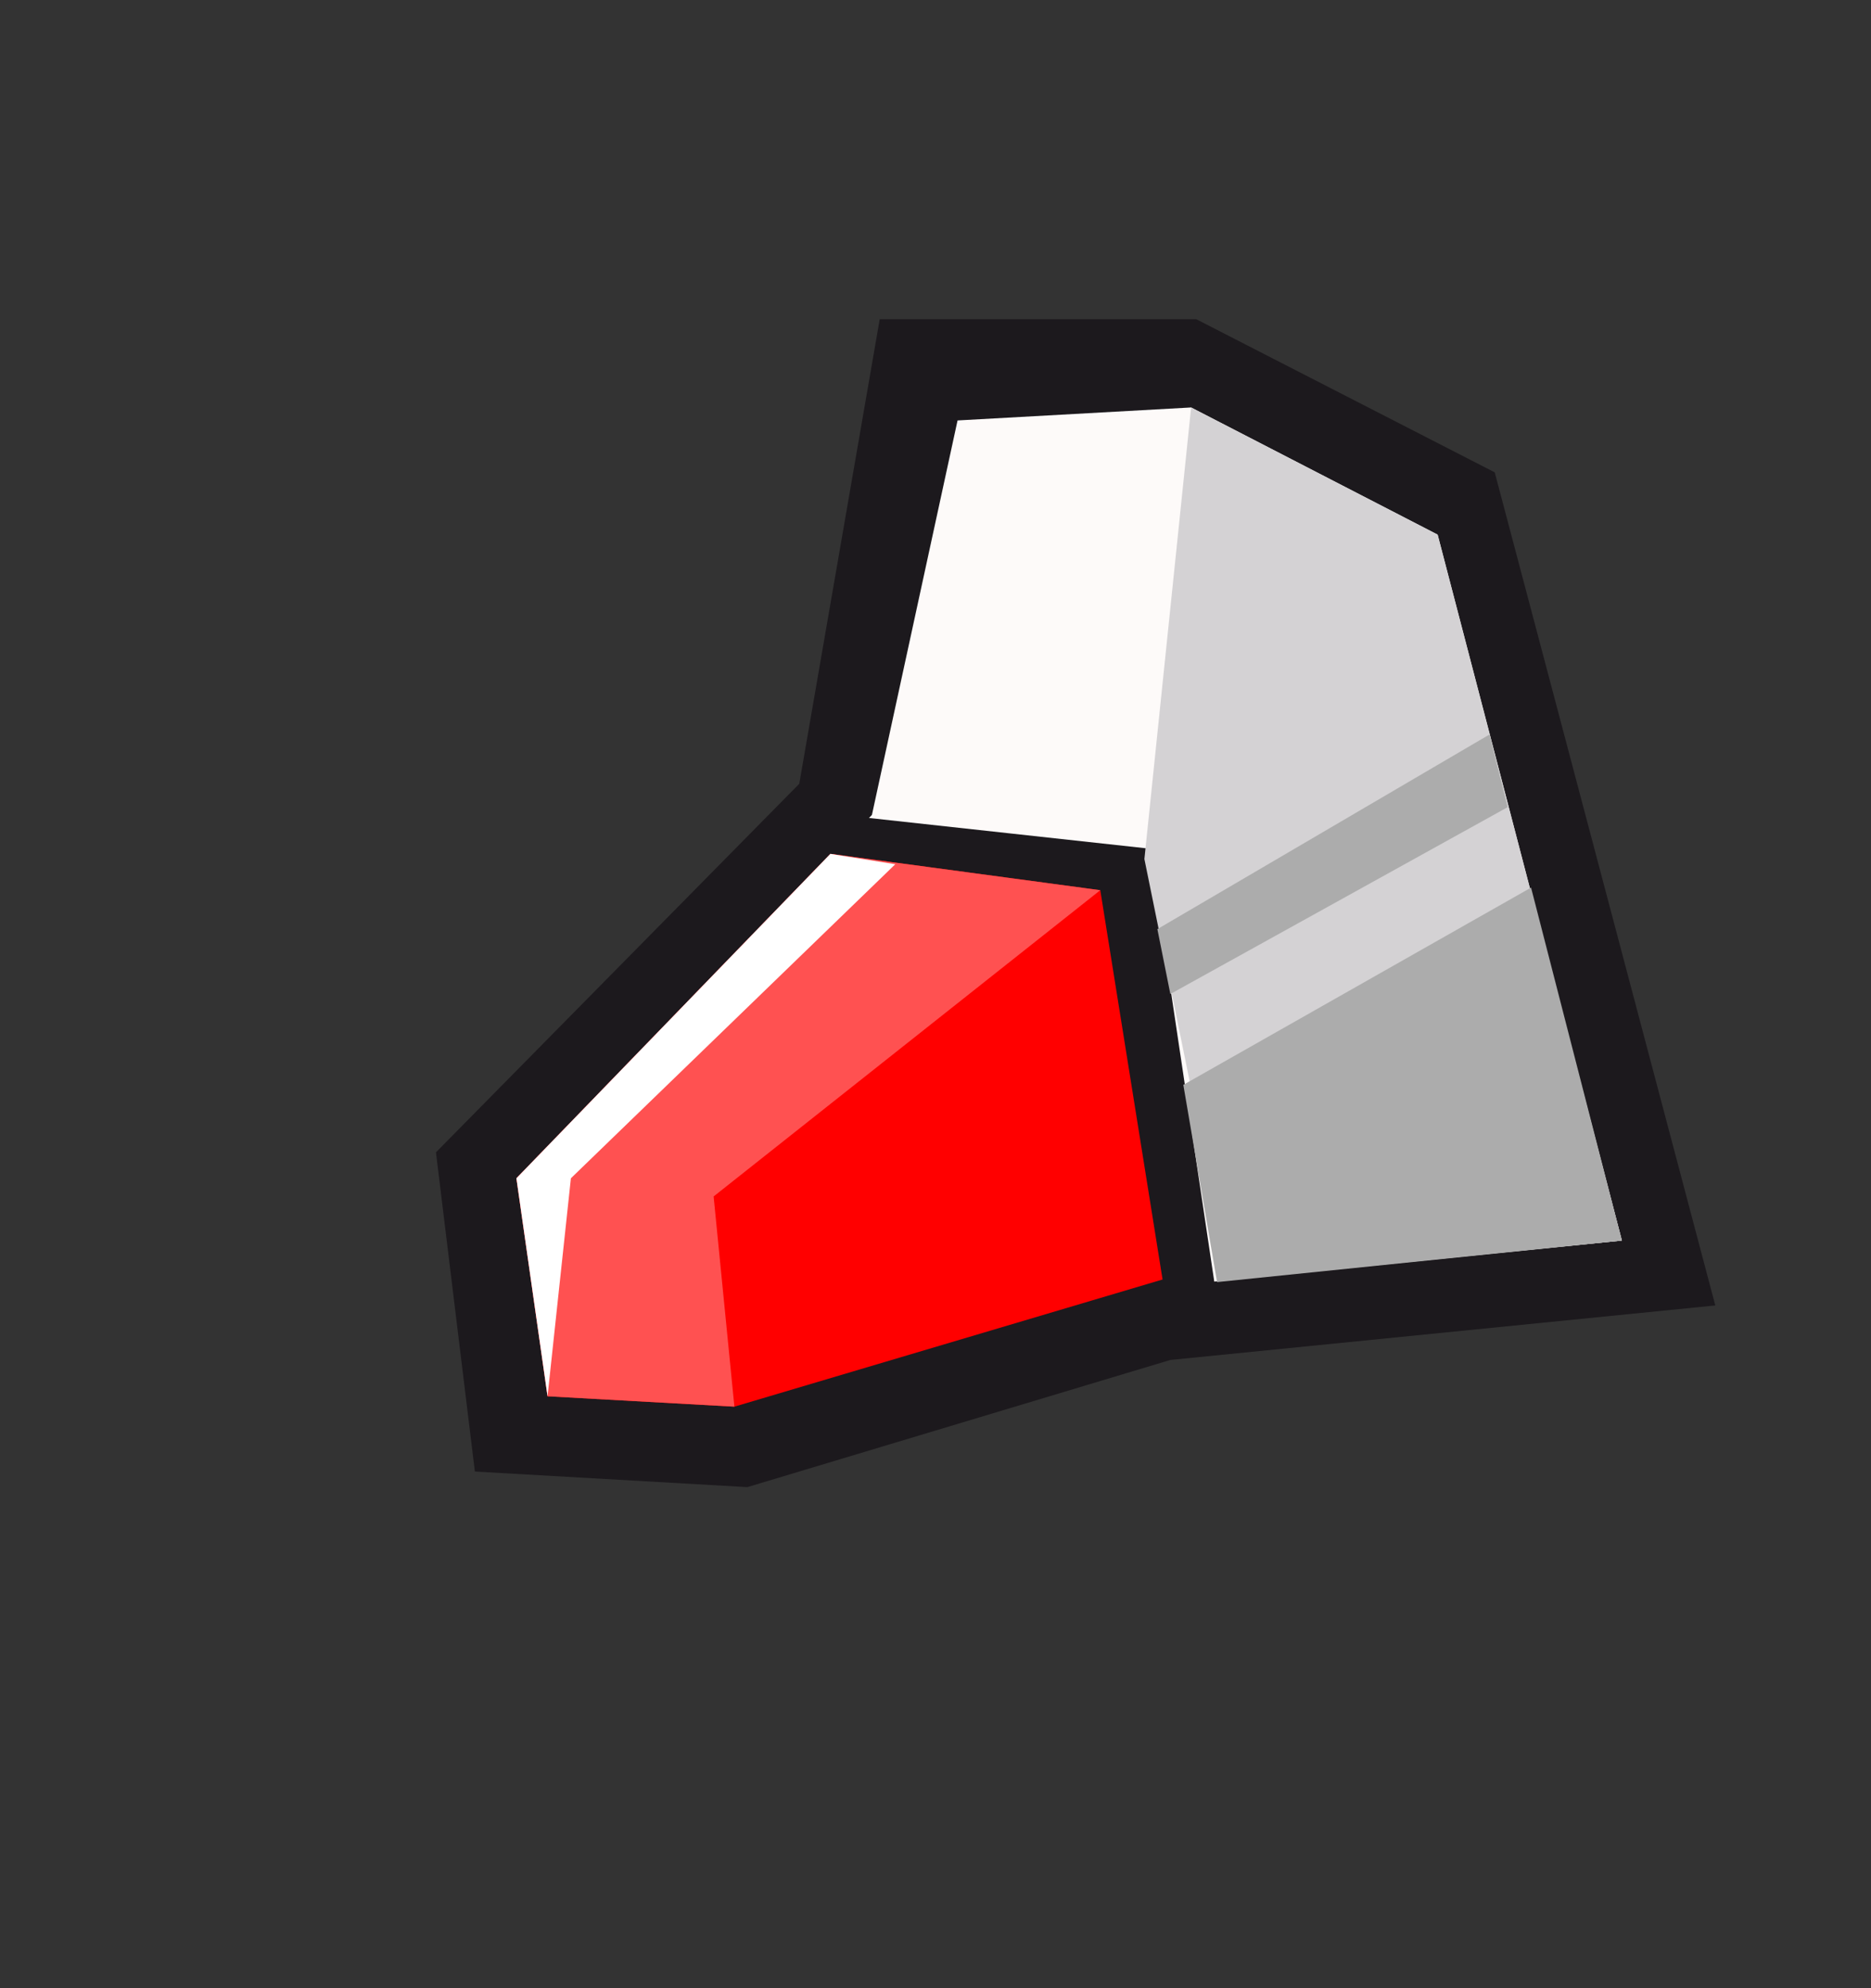 <?xml version="1.0" encoding="UTF-8" standalone="no"?>
<svg xmlns:xlink="http://www.w3.org/1999/xlink" height="38.3px" width="36.05px" xmlns="http://www.w3.org/2000/svg">
  <rect width="100%" height="100%" fill="#333333" stroke="none"/>
  <g transform="matrix(1.0, 0.0, 0.0, 1.0, 23.8, 14.85)">
    <use height="22.5" transform="matrix(1.0, 0.0, 0.0, 1.0, -15.4, -8.7)" width="24.65" xlink:href="#shape0"/>
  </g>
  <defs>
    <g id="shape0" transform="matrix(1.0, 0.0, 0.0, 1.0, 15.4, 8.7)">
      <path d="M-6.85 -8.7 L-0.75 -8.7 5.0 -5.75 9.25 10.3 -1.25 11.35 -9.4 13.8 -14.65 13.5 -15.4 7.35 -8.4 0.25 -6.85 -8.7" fill="#1c191d" fill-rule="evenodd" stroke="none"/>
      <path d="M-5.35 -6.75 L-0.85 -7.0 3.9 -4.55 7.45 9.05 -1.5 9.95 -9.6 12.35 -13.35 12.1 -13.9 8.0 -7.0 0.85 -5.35 -6.75" fill="#fdfaf9" fill-rule="evenodd" stroke="none"/>
      <path d="M-8.35 1.2 L-8.05 0.8 -1.65 1.5 -0.35 10.2 -9.65 13.1 -14.05 12.8 -14.65 7.7 -8.35 1.2" fill="#1c191d" fill-rule="evenodd" stroke="none"/>
      <path d="M-2.6 2.3 L-1.4 9.8 -9.65 12.25 -13.25 12.05 -13.85 7.85 -7.8 1.6 -2.6 2.3" fill="#ff0000" fill-rule="evenodd" stroke="none"/>
      <path d="M-1.75 1.7 L-0.85 -7.0 3.9 -4.55 7.45 9.05 -0.1 9.8 -1.75 1.7" fill="#d4d2d4" fill-rule="evenodd" stroke="none"/>
      <path d="M-2.6 2.3 L-10.05 8.2 -9.65 12.25 -13.25 12.05 -13.85 7.85 -7.8 1.6 -2.6 2.3" fill="#ff5151" fill-rule="evenodd" stroke="none"/>
      <path d="M5.7 2.25 L7.45 9.05 -0.35 9.85 -1.0 6.05 5.7 2.25" fill="#acacac" fill-rule="evenodd" stroke="none"/>
      <path d="M-1.25 4.3 L-1.5 3.05 4.9 -0.7 5.25 0.7 -1.25 4.3" fill="#acacac" fill-rule="evenodd" stroke="none"/>
      <path d="M-6.55 1.8 L-12.8 7.85 -13.25 12.05 -13.85 7.85 -7.8 1.6 -6.55 1.8" fill="#ffffff" fill-rule="evenodd" stroke="none"/>
    </g>
  </defs>
</svg>
